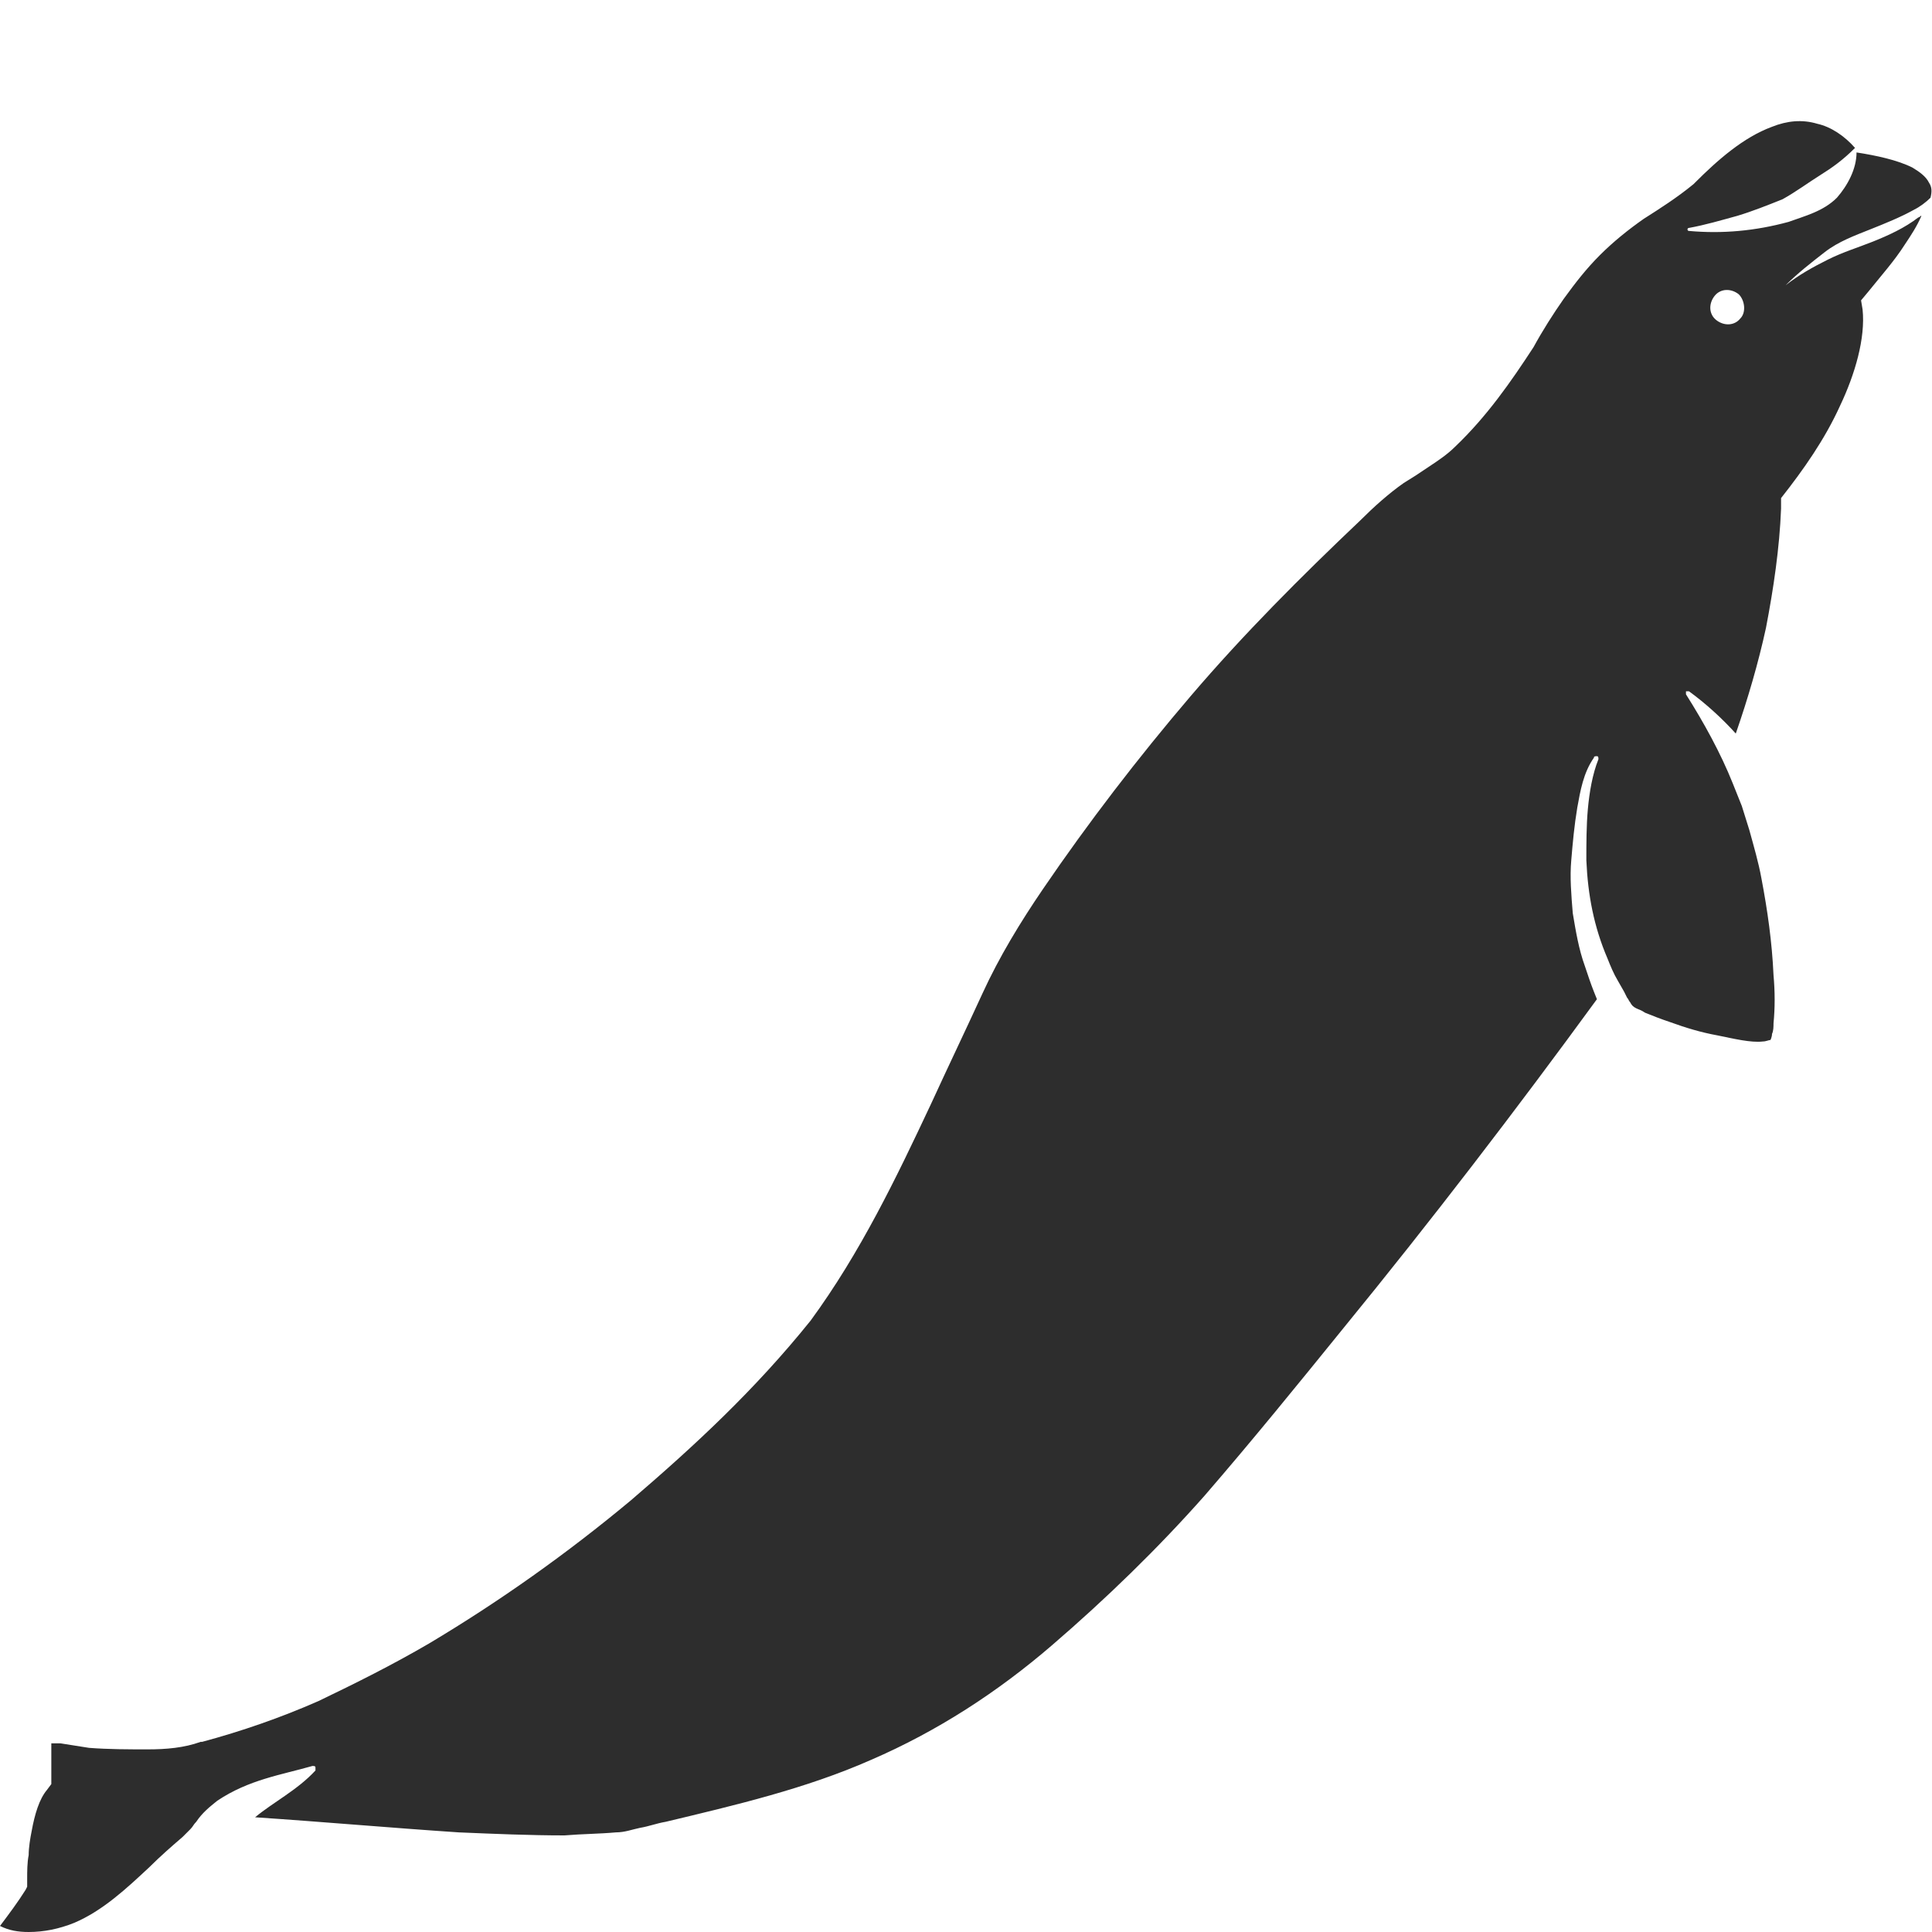 <?xml version="1.0" encoding="utf-8"?>
<!-- Generator: Adobe Illustrator 24.1.2, SVG Export Plug-In . SVG Version: 6.00 Build 0)  -->
<svg version="1.1" id="Layer_1" xmlns="http://www.w3.org/2000/svg" xmlns:xlink="http://www.w3.org/1999/xlink" x="0px" y="0px"
	 viewBox="0 0 128 128" style="enable-background:new 0 0 128 128;" xml:space="preserve">
<style type="text/css">
	.st0{fill:#2D2D2D;}
</style>
<g>
	<path class="st0" d="M117.1,68.9C117.1,68.9,117.2,68.9,117.1,68.9C117.1,68.9,117.1,68.9,117.1,68.9z"/>
	<path class="st0" d="M120.9,16.7c0.9-0.7,2-1.1,3-1.5c1-0.4,2-0.8,2.9-1.3c0.4-0.2,0.8-0.5,1.1-0.8c0.1-0.4,0.1-0.7-0.1-1
		c-0.2-0.4-0.6-0.7-1.1-1c-1-0.5-2.4-0.8-3.7-1c0,1.1-0.6,2.2-1.3,3c-0.9,0.9-2.1,1.2-3.2,1.6c-1.1,0.3-2.2,0.5-3.3,0.6
		c-1.1,0.1-2.2,0.1-3.3,0c-0.1,0-0.1-0.1-0.1-0.1c0,0,0-0.1,0.1-0.1c1.1-0.2,2.1-0.5,3.2-0.8c1-0.3,2-0.7,3-1.1
		c0.9-0.5,1.7-1.1,2.5-1.6c0.8-0.5,1.5-1,2.3-1.8c-0.7-0.8-1.6-1.4-2.5-1.6c-1-0.3-2-0.2-3,0.2c-1.9,0.7-3.6,2.2-5.1,3.7l0,0
		l-0.1,0.1c-1.1,0.9-2.2,1.6-3.3,2.3c-1,0.7-2,1.5-2.9,2.4c-0.9,0.9-1.6,1.8-2.4,2.9c-0.7,1-1.4,2.1-2,3.2l0,0l0,0
		c-1.5,2.3-3.1,4.6-5.2,6.6c-0.5,0.5-1.1,0.9-1.7,1.3c-0.3,0.2-0.6,0.4-0.9,0.6l-0.8,0.5c-1,0.7-2,1.6-2.9,2.5
		c-3.9,3.7-7.7,7.5-11.2,11.6c-3.5,4.1-6.8,8.4-9.8,12.8c-1.5,2.2-2.9,4.5-4,6.9c-1.1,2.4-2.3,4.9-3.4,7.3c-2.3,4.9-4.7,9.9-8,14.4
		C50,92.1,46,95.8,41.8,99.4c-4.2,3.5-8.7,6.7-13.4,9.5c-2.4,1.4-4.8,2.6-7.3,3.8c-2.5,1.1-5.1,2-7.7,2.7c0,0-0.1,0-0.1,0
		c-1.1,0.4-2.3,0.5-3.5,0.5c-1.3,0-2.6,0-3.9-0.1L4,115.5l-0.6,0c0,0.1,0,0.2,0,0.3l0,1.9l0,0.5l-0.3,0.4c-0.5,0.6-0.8,1.6-1,2.7
		c-0.1,0.5-0.2,1.1-0.2,1.6c-0.1,0.5-0.1,1.1-0.1,1.6l0,0.5l-0.1,0.2c-0.5,0.8-1.1,1.6-1.7,2.4c0.6,0.3,1.2,0.4,1.9,0.4
		c1,0,2-0.2,3-0.6c1.9-0.8,3.5-2.3,5-3.7c0.7-0.7,1.5-1.4,2.2-2c0.2-0.2,0.3-0.3,0.5-0.5c0.2-0.2,0.2-0.3,0.4-0.5
		c0.4-0.6,0.9-1,1.4-1.4c2.1-1.4,4.2-1.7,6.3-2.3l0,0c0.1,0,0.2,0,0.2,0.1c0,0.1,0,0.1,0,0.2c-1.2,1.3-2.8,2.1-4,3.1
		c4.5,0.3,9,0.7,13.5,1c2.4,0.1,4.7,0.2,7,0.2c1.2-0.1,2.3-0.1,3.4-0.2c0.6,0,1.1-0.2,1.6-0.3c0.6-0.1,1.1-0.3,1.7-0.4
		c4.6-1.1,9.3-2.2,13.6-4.1c4.4-1.9,8.4-4.5,12-7.6c3.6-3.1,7-6.4,10.1-9.9C83,95.4,86,91.7,89,88c5.8-7.1,11.4-14.4,16.8-21.8
		l-0.2-0.5c-0.2-0.5-0.4-1.1-0.6-1.7c-0.4-1.1-0.6-2.3-0.8-3.5c-0.1-1.2-0.2-2.4-0.1-3.5c0.1-1.2,0.2-2.3,0.4-3.5
		c0.2-1.1,0.4-2.3,1.1-3.3c0-0.1,0.1-0.1,0.2-0.1c0.1,0,0.1,0.1,0.1,0.2l0,0c-0.4,1-0.6,2.2-0.7,3.3c-0.1,1.1-0.1,2.3-0.1,3.4
		c0.1,2.3,0.5,4.4,1.4,6.5c0.2,0.5,0.4,1,0.7,1.5l0.4,0.7l0.2,0.4c0.1,0.1,0.1,0.2,0.2,0.3c0.1,0.2,0.2,0.3,0.4,0.4
		c0.2,0.1,0.3,0.1,0.6,0.3c0.5,0.2,1,0.4,1.6,0.6c1.1,0.4,2.1,0.7,3.2,0.9c1,0.2,2.2,0.5,3,0.4c0.2,0,0.4-0.1,0.5-0.1c0,0,0,0,0,0
		c0,0,0,0,0,0c0,0,0.1-0.2,0.1-0.4c0.1-0.2,0.1-0.5,0.1-0.7c0.1-1,0.1-2.1,0-3.2c-0.1-2.2-0.4-4.3-0.8-6.4c-0.2-1.1-0.5-2.1-0.8-3.2
		l-0.5-1.6c-0.2-0.5-0.4-1-0.6-1.5c-0.8-2-1.9-4-3.1-5.9l0,0c0-0.1,0-0.2,0-0.2c0.1,0,0.1,0,0.2,0c1.1,0.8,2.2,1.8,3.1,2.8
		c0.8-2.3,1.5-4.7,2-7c0.5-2.6,0.9-5.3,1-7.9l0-0.3L118,33c1.5-1.9,2.9-3.9,3.9-6.1c1-2.1,1.7-4.5,1.5-6.4l-0.1-0.6l0.5-0.6
		c0.8-1,1.7-2,2.4-3.1c0.4-0.6,0.8-1.2,1.1-1.9c-0.1,0-0.1,0.1-0.2,0.1c-0.9,0.7-2,1.2-3,1.6c-1,0.4-2,0.7-3,1.2
		c-1,0.5-1.9,1-2.8,1.7C119.1,18.1,120,17.4,120.9,16.7z M115.3,21.1c-0.4,0.5-1.1,0.5-1.6,0.1c-0.5-0.4-0.5-1.1-0.1-1.6
		c0.4-0.5,1.1-0.5,1.6-0.1C115.6,19.9,115.7,20.7,115.3,21.1z"/>
</g>
</svg>
